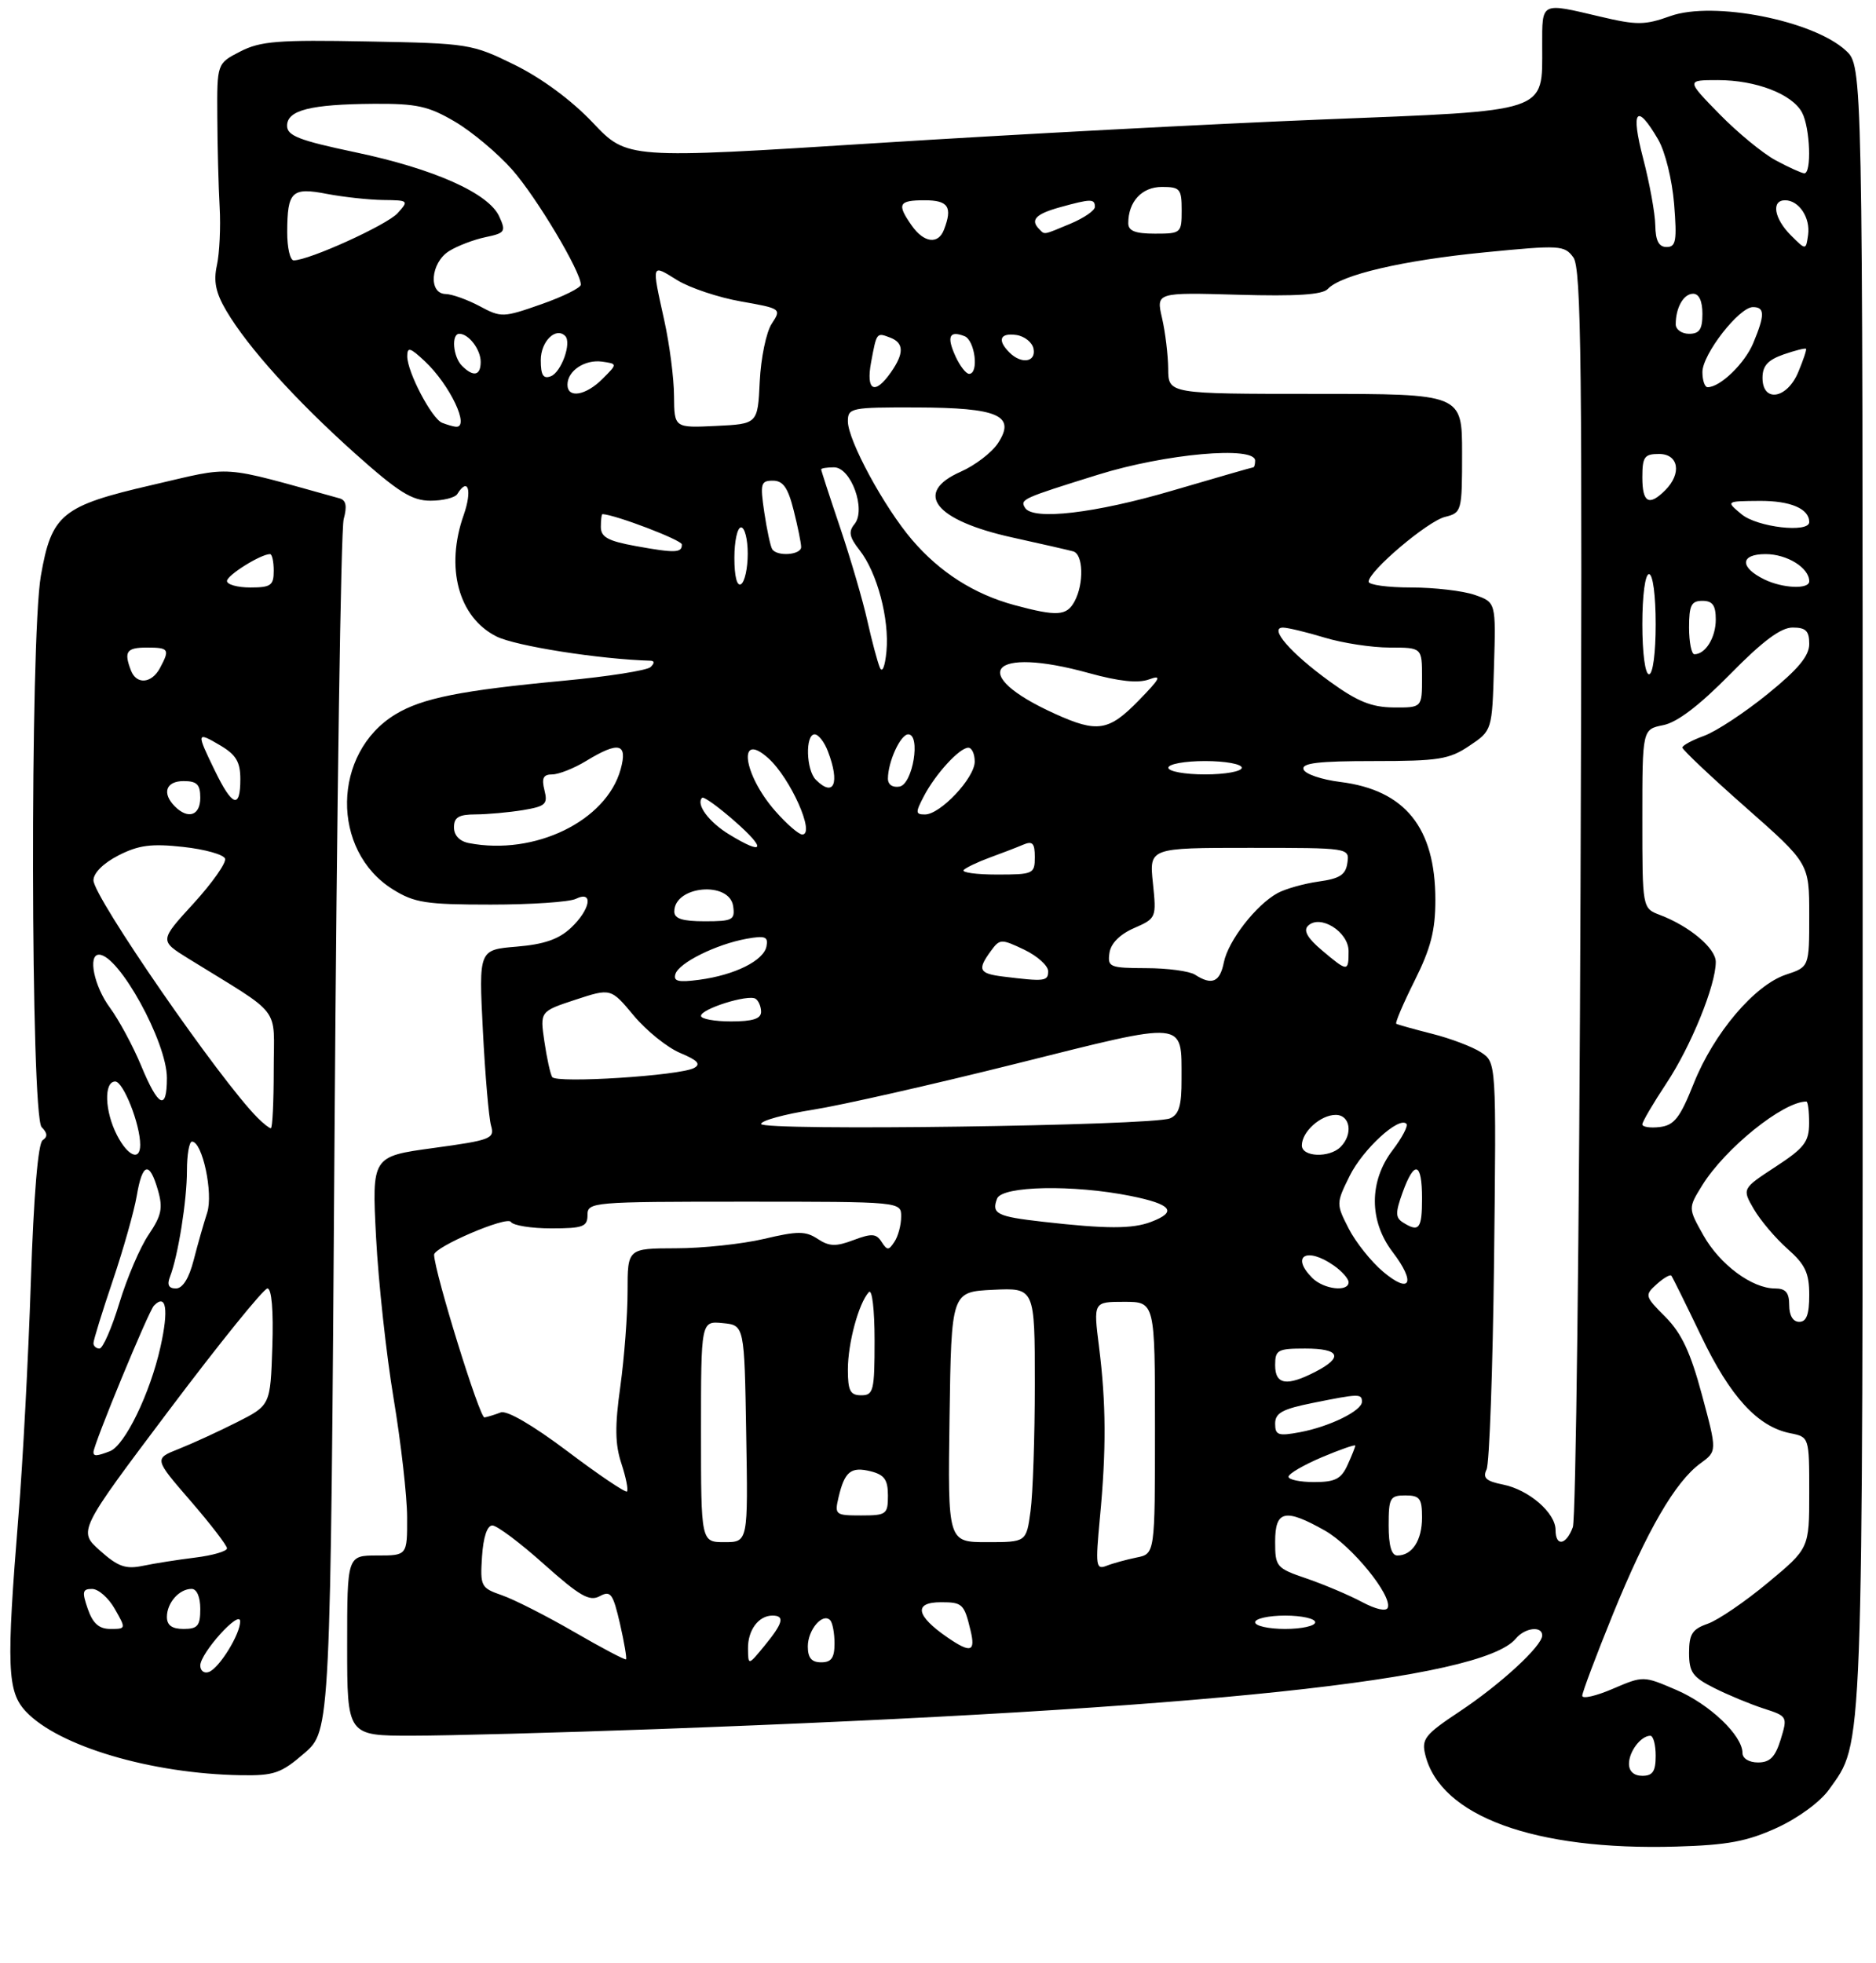 <?xml version="1.0" encoding="UTF-8" standalone="no"?>
<!DOCTYPE svg PUBLIC "-//W3C//DTD SVG 1.1//EN" "http://www.w3.org/Graphics/SVG/1.1/DTD/svg11.dtd" >
<svg xmlns="http://www.w3.org/2000/svg" xmlns:xlink="http://www.w3.org/1999/xlink" version="1.1" viewBox="0 0 281 294">
 <g >
 <path fill="currentColor"
d=" M 266.15 273.79 C 269.34 272.33 272.65 269.90 273.96 268.06 C 279.15 260.77 279.00 264.76 279.00 132.79 C 279.00 9.90 279.00 9.90 276.49 7.58 C 271.62 3.06 256.61 0.11 250.19 2.41 C 246.37 3.78 245.19 3.79 239.69 2.49 C 230.70 0.37 231.00 0.22 231.00 6.89 C 231.00 16.97 232.29 16.54 198.00 17.90 C 181.78 18.55 151.72 20.14 131.22 21.44 C 93.94 23.81 93.94 23.81 88.81 18.39 C 85.63 15.03 81.18 11.74 77.12 9.73 C 70.69 6.57 70.23 6.49 55.03 6.21 C 41.68 5.95 39.01 6.16 36.00 7.71 C 32.50 9.50 32.50 9.50 32.55 17.50 C 32.57 21.90 32.73 27.98 32.90 31.00 C 33.07 34.02 32.88 37.95 32.49 39.73 C 31.96 42.15 32.31 43.86 33.91 46.57 C 37.14 52.04 44.29 59.96 53.13 67.88 C 59.69 73.74 61.70 75.00 64.49 75.00 C 66.36 75.00 68.16 74.55 68.50 74.00 C 70.12 71.38 70.75 73.45 69.46 77.13 C 66.67 85.02 68.67 92.46 74.35 95.33 C 77.21 96.77 89.80 98.75 97.45 98.97 C 98.05 98.99 98.05 99.34 97.45 99.92 C 96.93 100.42 91.10 101.34 84.50 101.96 C 69.06 103.41 63.23 104.57 59.22 107.01 C 49.73 112.78 49.53 127.43 58.86 133.23 C 62.07 135.23 63.81 135.50 73.50 135.50 C 79.55 135.50 85.29 135.11 86.25 134.64 C 88.95 133.32 88.45 136.23 85.51 138.99 C 83.69 140.70 81.48 141.46 77.36 141.80 C 71.71 142.27 71.71 142.27 72.33 154.39 C 72.67 161.05 73.22 167.44 73.55 168.60 C 74.12 170.56 73.56 170.78 64.93 171.96 C 55.70 173.22 55.70 173.22 56.33 185.36 C 56.68 192.04 57.86 202.90 58.96 209.50 C 60.06 216.10 60.97 224.09 60.98 227.25 C 61.00 233.00 61.00 233.00 56.50 233.00 C 52.00 233.00 52.00 233.00 52.00 246.50 C 52.00 260.00 52.00 260.00 61.75 259.99 C 67.11 259.99 83.65 259.54 98.50 259.00 C 180.37 256.00 221.92 251.62 227.05 245.45 C 228.40 243.81 231.00 243.50 231.00 244.97 C 231.00 246.55 224.77 252.29 218.61 256.38 C 213.43 259.82 212.90 260.49 213.49 262.86 C 215.75 272.05 229.86 277.22 251.06 276.60 C 258.77 276.38 261.68 275.83 266.15 273.79 Z  M 45.58 262.62 C 49.50 259.23 49.50 259.23 50.11 169.87 C 50.45 120.71 51.06 79.27 51.48 77.76 C 52.01 75.81 51.84 74.92 50.86 74.65 C 32.59 69.59 35.20 69.78 22.82 72.64 C 9.25 75.77 7.73 77.01 6.12 86.25 C 4.48 95.66 4.59 167.19 6.24 168.84 C 7.12 169.72 7.16 170.29 6.39 170.79 C 5.70 171.24 5.05 178.99 4.62 192.00 C 4.25 203.28 3.42 219.03 2.77 227.00 C 0.93 249.73 1.07 253.38 3.88 256.37 C 8.77 261.57 22.67 265.69 36.08 265.91 C 41.05 265.99 42.10 265.63 45.58 262.62 Z  M 244.00 264.20 C 244.00 262.35 245.79 260.00 247.20 260.00 C 247.64 260.00 248.00 261.35 248.00 263.00 C 248.00 265.33 247.56 266.00 246.00 266.00 C 244.74 266.00 244.00 265.33 244.00 264.20 Z  M 261.00 262.58 C 261.00 259.96 256.10 255.29 251.10 253.14 C 246.15 251.01 246.15 251.01 241.57 252.97 C 239.06 254.05 237.00 254.52 237.00 254.01 C 237.00 253.51 239.07 248.01 241.59 241.80 C 246.71 229.23 250.93 221.95 254.70 219.20 C 257.20 217.38 257.20 217.38 254.93 208.94 C 253.22 202.58 251.88 199.71 249.47 197.28 C 246.36 194.16 246.32 194.02 248.14 192.37 C 249.17 191.44 250.16 190.86 250.35 191.09 C 250.53 191.32 252.54 195.39 254.82 200.14 C 259.17 209.23 263.27 213.70 268.14 214.68 C 271.00 215.25 271.00 215.25 271.00 223.59 C 271.00 231.93 271.00 231.93 264.80 237.08 C 261.39 239.92 257.34 242.68 255.80 243.22 C 253.48 244.03 253.00 244.77 253.00 247.58 C 253.00 250.48 253.53 251.22 256.75 252.84 C 258.81 253.88 262.14 255.26 264.14 255.91 C 267.74 257.07 267.77 257.13 266.73 260.54 C 265.91 263.19 265.12 264.00 263.33 264.00 C 261.98 264.00 261.00 263.40 261.00 262.58 Z  M 86.00 244.45 C 81.88 242.06 77.01 239.59 75.20 238.96 C 72.03 237.86 71.91 237.62 72.20 233.16 C 72.39 230.25 72.97 228.50 73.75 228.50 C 74.44 228.50 77.92 231.11 81.48 234.30 C 86.83 239.07 88.29 239.92 89.82 239.10 C 91.47 238.21 91.81 238.68 92.86 243.20 C 93.50 246.00 93.91 248.41 93.77 248.55 C 93.62 248.68 90.12 246.84 86.00 244.45 Z  M 112.04 246.95 C 112.00 244.19 113.62 242.00 115.70 242.00 C 117.59 242.00 117.30 243.12 114.53 246.50 C 112.07 249.50 112.07 249.50 112.04 246.95 Z  M 121.00 246.62 C 121.00 244.14 123.20 241.54 124.34 242.68 C 124.70 243.04 125.00 244.61 125.00 246.17 C 125.00 248.33 124.53 249.00 123.00 249.00 C 121.56 249.00 121.00 248.33 121.00 246.62 Z  M 141.97 245.31 C 137.18 242.03 136.79 240.00 140.94 240.00 C 144.17 240.00 144.42 240.24 145.38 244.25 C 146.14 247.43 145.41 247.66 141.97 245.31 Z  M 188.00 243.00 C 188.00 242.45 190.03 242.00 192.50 242.00 C 194.97 242.00 197.00 242.45 197.00 243.00 C 197.00 243.55 194.97 244.00 192.50 244.00 C 190.03 244.00 188.00 243.55 188.00 243.00 Z  M 204.00 239.96 C 202.07 238.93 198.36 237.36 195.75 236.46 C 191.17 234.90 191.00 234.70 191.00 230.92 C 191.00 226.22 192.49 225.90 198.46 229.27 C 202.49 231.56 208.53 238.97 207.87 240.81 C 207.65 241.42 206.08 241.07 204.00 239.96 Z  M 164.75 227.36 C 165.72 217.21 165.68 210.13 164.62 201.75 C 163.77 195.00 163.77 195.00 168.38 195.00 C 173.00 195.00 173.00 195.00 173.00 213.88 C 173.00 232.75 173.00 232.75 170.25 233.30 C 168.74 233.61 166.71 234.16 165.75 234.54 C 164.15 235.16 164.07 234.59 164.75 227.36 Z  M 208.00 228.50 C 208.00 224.37 208.20 224.00 210.50 224.00 C 212.66 224.00 213.00 224.45 213.00 227.30 C 213.00 230.73 211.53 233.00 209.30 233.00 C 208.43 233.00 208.00 231.53 208.00 228.50 Z  M 105.00 214.44 C 105.00 197.87 105.00 197.87 108.25 198.19 C 111.50 198.50 111.50 198.50 111.77 214.75 C 112.05 231.00 112.05 231.00 108.52 231.00 C 105.00 231.00 105.00 231.00 105.00 214.44 Z  M 142.23 212.25 C 142.50 193.50 142.50 193.50 148.75 193.20 C 155.00 192.90 155.00 192.90 155.00 207.31 C 155.00 215.24 154.71 223.81 154.36 226.36 C 153.73 231.00 153.73 231.00 147.84 231.00 C 141.96 231.00 141.96 231.00 142.23 212.25 Z  M 233.00 229.17 C 233.00 226.61 229.00 223.15 225.15 222.38 C 222.59 221.87 222.06 221.38 222.67 220.11 C 223.09 219.23 223.60 205.14 223.79 188.82 C 224.13 159.13 224.13 159.13 221.82 157.62 C 220.54 156.79 217.25 155.54 214.50 154.85 C 211.75 154.15 209.34 153.48 209.14 153.35 C 208.95 153.22 210.18 150.32 211.89 146.90 C 214.31 142.06 215.00 139.38 215.00 134.81 C 215.00 123.97 210.46 118.34 200.76 117.13 C 197.96 116.78 195.48 115.94 195.25 115.25 C 194.93 114.30 197.47 114.00 205.77 114.00 C 215.50 114.00 217.08 113.75 220.10 111.71 C 223.50 109.43 223.50 109.43 223.78 99.82 C 224.07 90.22 224.07 90.22 220.89 89.11 C 219.13 88.50 214.84 88.00 211.35 88.00 C 207.86 88.00 205.00 87.61 205.00 87.13 C 205.00 85.56 213.82 78.08 216.44 77.43 C 218.95 76.80 219.00 76.60 219.00 67.89 C 219.00 59.00 219.00 59.00 197.00 59.00 C 175.00 59.00 175.00 59.00 174.98 55.25 C 174.96 53.19 174.55 49.77 174.06 47.65 C 173.17 43.80 173.17 43.80 185.46 44.15 C 194.19 44.40 198.07 44.15 198.88 43.29 C 200.86 41.16 210.12 39.00 222.37 37.80 C 233.68 36.69 234.33 36.73 235.67 38.56 C 236.86 40.19 237.03 54.73 236.74 133.49 C 236.56 184.65 236.04 227.51 235.59 228.75 C 234.60 231.46 233.00 231.72 233.00 229.17 Z  M 125.61 224.25 C 126.52 220.41 127.46 219.65 130.43 220.39 C 132.47 220.91 133.00 221.65 133.00 224.02 C 133.00 226.83 132.77 227.00 128.98 227.00 C 125.11 227.00 124.99 226.90 125.61 224.25 Z  M 85.00 217.39 C 79.82 213.49 75.91 211.21 75.00 211.57 C 74.17 211.89 73.08 212.23 72.57 212.32 C 71.86 212.46 65.13 190.74 65.02 187.96 C 64.98 186.80 75.94 182.10 76.52 183.03 C 76.85 183.56 79.57 184.00 82.56 184.00 C 87.33 184.00 88.00 183.75 88.00 182.00 C 88.00 180.06 88.67 180.00 111.50 180.00 C 135.00 180.00 135.00 180.00 134.98 182.25 C 134.98 183.49 134.53 185.18 133.98 186.00 C 133.11 187.33 132.89 187.33 132.04 186.01 C 131.25 184.77 130.56 184.73 127.85 185.75 C 125.21 186.75 124.21 186.72 122.48 185.58 C 120.66 184.38 119.49 184.38 114.42 185.58 C 111.17 186.34 105.24 186.98 101.25 186.98 C 94.00 187.00 94.00 187.00 94.00 193.43 C 94.00 196.96 93.51 203.37 92.92 207.66 C 92.08 213.64 92.12 216.34 93.08 219.23 C 93.76 221.31 94.14 223.19 93.91 223.41 C 93.69 223.62 89.67 220.92 85.00 217.39 Z  M 193.00 221.20 C 193.00 220.76 195.25 219.45 198.00 218.28 C 200.75 217.12 203.00 216.34 203.00 216.54 C 203.00 216.74 202.48 218.05 201.84 219.45 C 200.89 221.54 199.98 222.00 196.84 222.00 C 194.73 222.00 193.00 221.64 193.00 221.20 Z  M 191.00 213.25 C 191.00 211.65 192.08 211.06 196.67 210.14 C 203.56 208.75 204.00 208.74 204.00 209.97 C 204.00 211.32 199.17 213.69 194.72 214.53 C 191.45 215.14 191.00 214.98 191.00 213.25 Z  M 127.00 205.15 C 127.00 201.19 128.61 195.23 130.14 193.55 C 130.63 193.01 131.00 196.13 131.00 200.80 C 131.00 208.33 130.84 209.00 129.00 209.00 C 127.35 209.00 127.00 208.33 127.00 205.15 Z  M 191.00 204.50 C 191.00 202.20 191.37 202.00 195.50 202.00 C 200.69 202.00 201.27 203.29 197.05 205.47 C 192.74 207.70 191.00 207.42 191.00 204.50 Z  M 268.00 195.50 C 268.00 193.62 267.48 193.00 265.87 193.00 C 262.43 193.00 257.60 189.41 255.14 185.03 C 252.86 180.97 252.86 180.97 254.95 177.58 C 258.40 172.00 267.09 165.00 270.57 165.00 C 270.80 165.00 270.99 166.46 270.98 168.25 C 270.97 171.04 270.26 171.96 265.94 174.78 C 260.93 178.06 260.93 178.06 262.71 181.13 C 263.70 182.82 265.96 185.49 267.75 187.07 C 270.40 189.41 271.00 190.68 271.00 193.97 C 271.00 196.89 270.59 198.00 269.50 198.00 C 268.57 198.00 268.00 197.06 268.00 195.50 Z  M 196.57 191.43 C 193.28 188.14 195.72 186.72 199.78 189.56 C 201.00 190.41 202.00 191.54 202.00 192.06 C 202.00 193.57 198.29 193.14 196.57 191.43 Z  M 207.17 190.49 C 205.38 188.98 203.06 186.07 202.01 184.02 C 200.13 180.33 200.13 180.25 202.16 176.14 C 204.14 172.15 209.53 167.19 210.66 168.33 C 210.96 168.62 210.03 170.40 208.60 172.28 C 205.05 176.93 205.05 182.89 208.59 187.53 C 212.12 192.16 211.27 193.94 207.17 190.49 Z  M 156.23 183.01 C 149.31 182.23 148.48 181.81 149.35 179.54 C 150.08 177.63 160.77 177.42 169.33 179.14 C 175.51 180.38 176.41 181.51 172.43 183.02 C 169.62 184.10 165.73 184.09 156.23 183.01 Z  M 210.14 183.11 C 209.01 182.39 209.00 181.65 210.09 178.62 C 211.86 173.72 213.00 174.06 213.00 179.50 C 213.00 184.08 212.56 184.64 210.14 183.11 Z  M 195.00 171.57 C 195.00 169.53 197.81 167.00 200.07 167.00 C 202.26 167.00 202.70 169.90 200.80 171.80 C 199.12 173.48 195.00 173.32 195.00 171.57 Z  M 114.00 168.36 C 114.00 167.86 117.49 166.90 121.75 166.23 C 126.01 165.56 139.77 162.44 152.32 159.30 C 177.99 152.88 176.96 152.78 176.98 161.64 C 177.00 165.60 176.60 166.95 175.25 167.52 C 172.62 168.63 114.00 169.43 114.00 168.36 Z  M 246.00 168.42 C 246.00 168.03 247.62 165.27 249.60 162.28 C 253.28 156.73 257.00 147.60 257.00 144.09 C 257.00 142.04 253.08 138.74 248.63 137.05 C 246.00 136.05 246.00 136.05 246.00 122.65 C 246.00 109.25 246.00 109.25 249.13 108.62 C 251.22 108.21 254.56 105.66 259.14 101.00 C 264.01 96.04 266.74 94.00 268.51 94.00 C 270.49 94.00 271.00 94.50 271.00 96.45 C 271.00 98.26 269.34 100.25 264.75 103.97 C 261.31 106.76 257.04 109.57 255.25 110.22 C 253.46 110.87 252.00 111.66 252.00 111.98 C 252.00 112.30 256.27 116.34 261.50 120.95 C 271.00 129.33 271.00 129.33 271.00 137.09 C 271.00 144.84 271.00 144.84 267.52 145.99 C 262.82 147.55 256.71 154.74 253.70 162.29 C 251.64 167.45 250.79 168.55 248.61 168.82 C 247.18 168.99 246.00 168.81 246.00 168.42 Z  M 82.71 161.33 C 82.43 160.88 81.90 158.47 81.54 156.00 C 80.88 151.50 80.88 151.50 86.19 149.75 C 91.50 148.01 91.50 148.01 94.94 152.14 C 96.84 154.41 99.96 156.92 101.89 157.73 C 104.51 158.82 105.03 159.40 103.95 159.98 C 101.82 161.13 83.31 162.31 82.71 161.33 Z  M 105.00 152.17 C 105.00 151.12 112.04 148.91 113.17 149.60 C 113.62 149.89 114.00 150.77 114.00 151.56 C 114.00 152.60 112.75 153.00 109.50 153.00 C 107.03 153.00 105.00 152.63 105.00 152.17 Z  M 101.17 145.90 C 101.70 144.21 107.27 141.45 111.82 140.62 C 114.61 140.12 115.09 140.30 114.81 141.75 C 114.40 143.89 110.07 146.05 104.75 146.76 C 101.60 147.18 100.83 147.00 101.17 145.90 Z  M 150.25 146.28 C 146.63 145.83 146.36 145.26 148.41 142.46 C 149.76 140.61 149.95 140.61 153.41 142.25 C 155.38 143.20 157.00 144.65 157.00 145.48 C 157.00 146.99 156.49 147.05 150.25 146.28 Z  M 179.00 146.00 C 178.18 145.47 174.88 145.02 171.68 145.02 C 166.22 145.00 165.88 144.86 166.18 142.75 C 166.38 141.32 167.72 139.96 169.87 139.02 C 173.20 137.56 173.23 137.48 172.69 132.27 C 172.14 127.00 172.14 127.00 187.14 127.00 C 202.12 127.00 202.14 127.00 201.82 129.25 C 201.57 131.04 200.68 131.61 197.50 132.05 C 195.30 132.36 192.54 133.14 191.36 133.78 C 188.13 135.55 183.97 140.92 183.32 144.14 C 182.73 147.12 181.53 147.64 179.00 146.00 Z  M 198.02 142.36 C 195.86 140.54 195.20 139.40 195.91 138.69 C 197.71 136.89 202.00 139.56 202.00 142.48 C 202.00 145.61 201.87 145.60 198.02 142.36 Z  M 101.00 136.54 C 101.00 132.66 109.28 131.92 109.82 135.75 C 110.11 137.80 109.74 138.00 105.57 138.00 C 102.22 138.00 101.00 137.61 101.00 136.54 Z  M 144.35 130.31 C 144.73 129.94 146.49 129.10 148.27 128.45 C 150.05 127.80 152.29 126.94 153.25 126.53 C 154.66 125.93 155.00 126.29 155.00 128.39 C 155.00 130.90 154.77 131.00 149.33 131.00 C 146.22 131.00 143.98 130.69 144.35 130.31 Z  M 70.25 126.29 C 68.84 126.02 68.00 125.14 68.00 123.93 C 68.00 122.42 68.71 122.00 71.25 121.99 C 73.04 121.98 76.22 121.69 78.32 121.35 C 81.73 120.78 82.08 120.46 81.55 118.36 C 81.10 116.55 81.37 116.00 82.73 116.00 C 83.70 115.99 85.97 115.09 87.77 114.00 C 92.70 110.99 94.05 111.32 92.96 115.25 C 90.81 122.98 80.10 128.19 70.25 126.29 Z  M 109.22 124.99 C 106.17 123.13 104.20 120.47 105.17 119.50 C 105.40 119.27 107.59 120.85 110.04 123.00 C 114.87 127.24 114.47 128.20 109.22 124.99 Z  M 116.12 121.48 C 111.29 115.98 110.43 109.37 115.10 113.59 C 118.42 116.59 122.16 125.00 120.17 125.00 C 119.64 125.00 117.82 123.42 116.12 121.48 Z  M 138.39 119.25 C 140.14 115.91 143.73 112.00 145.04 112.00 C 145.57 112.00 146.00 112.93 146.00 114.08 C 146.00 116.53 140.85 122.00 138.55 122.00 C 137.12 122.00 137.10 121.71 138.39 119.25 Z  M 122.20 116.80 C 120.74 115.34 120.60 110.00 122.02 110.00 C 122.59 110.00 123.49 111.15 124.02 112.57 C 125.84 117.33 124.90 119.50 122.20 116.80 Z  M 133.00 116.64 C 133.00 114.12 134.88 110.00 136.04 110.00 C 137.95 110.00 136.73 117.44 134.75 117.82 C 133.71 118.01 133.00 117.53 133.00 116.64 Z  M 175.00 115.00 C 175.00 114.45 177.47 114.00 180.50 114.00 C 183.53 114.00 186.00 114.45 186.00 115.00 C 186.00 115.55 183.53 116.00 180.50 116.00 C 177.47 116.00 175.00 115.55 175.00 115.00 Z  M 158.02 106.92 C 144.78 100.92 148.30 96.71 163.13 100.83 C 167.63 102.07 170.47 102.37 172.11 101.77 C 174.09 101.04 173.82 101.59 170.55 104.94 C 166.08 109.53 164.36 109.80 158.02 106.92 Z  M 199.18 102.08 C 193.30 97.83 189.98 93.99 192.19 94.01 C 192.91 94.02 195.71 94.69 198.41 95.51 C 201.11 96.33 205.50 97.00 208.16 97.00 C 213.00 97.00 213.00 97.00 213.00 101.50 C 213.00 106.00 213.00 106.00 208.75 105.97 C 205.44 105.94 203.33 105.09 199.18 102.08 Z  M 131.79 100.00 C 131.44 99.17 130.60 96.03 129.92 93.00 C 129.25 89.97 127.41 83.70 125.85 79.06 C 124.28 74.42 123.00 70.48 123.00 70.31 C 123.00 70.14 123.87 70.00 124.92 70.00 C 127.48 70.00 129.77 76.36 127.99 78.51 C 127.06 79.64 127.22 80.46 128.76 82.42 C 131.38 85.75 133.23 92.70 132.78 97.55 C 132.57 99.83 132.15 100.87 131.79 100.00 Z  M 246.00 93.50 C 246.00 89.17 246.42 86.00 247.00 86.00 C 247.58 86.00 248.00 89.17 248.00 93.50 C 248.00 97.83 247.58 101.00 247.00 101.00 C 246.42 101.00 246.00 97.83 246.00 93.50 Z  M 253.00 94.00 C 253.00 90.67 253.33 90.00 255.00 90.00 C 256.52 90.00 257.00 90.67 257.00 92.80 C 257.00 95.50 255.46 98.00 253.80 98.00 C 253.36 98.00 253.00 96.20 253.00 94.00 Z  M 151.95 90.64 C 145.93 89.01 140.79 85.74 136.63 80.88 C 132.43 75.98 127.00 65.95 127.00 63.11 C 127.00 61.10 127.48 61.00 137.25 61.03 C 149.56 61.07 152.21 62.23 149.48 66.39 C 148.56 67.79 146.05 69.71 143.90 70.66 C 136.75 73.82 140.00 77.94 151.64 80.51 C 155.96 81.46 160.06 82.40 160.75 82.59 C 162.26 83.01 162.39 87.40 160.96 90.07 C 159.78 92.27 158.34 92.36 151.95 90.64 Z  M 110.00 83.56 C 110.00 81.05 110.45 79.00 111.00 79.00 C 111.55 79.00 112.00 80.77 112.00 82.94 C 112.00 85.11 111.55 87.16 111.00 87.50 C 110.39 87.88 110.00 86.34 110.00 83.56 Z  M 264.31 86.81 C 260.54 84.98 260.62 83.00 264.46 83.00 C 267.69 83.00 271.00 85.06 271.00 87.07 C 271.00 88.30 267.07 88.14 264.31 86.81 Z  M 95.25 81.80 C 91.07 81.04 90.00 80.46 90.00 78.92 C 90.00 77.87 90.11 77.01 90.25 77.01 C 92.27 77.13 102.11 80.89 102.13 81.55 C 102.16 82.83 101.16 82.87 95.25 81.80 Z  M 115.66 82.25 C 115.40 81.84 114.87 79.36 114.48 76.75 C 113.84 72.43 113.95 72.00 115.77 72.00 C 117.29 72.00 118.03 73.04 118.88 76.44 C 119.50 78.89 120.00 81.36 120.00 81.94 C 120.00 83.14 116.36 83.40 115.66 82.25 Z  M 260.86 77.03 C 258.50 75.07 258.50 75.07 263.55 75.03 C 268.19 75.00 271.00 76.20 271.00 78.20 C 271.00 79.88 263.19 78.98 260.86 77.03 Z  M 153.54 76.07 C 152.76 74.80 153.10 74.65 164.46 71.11 C 174.54 67.96 188.00 66.76 188.00 69.00 C 188.00 69.55 187.88 70.00 187.73 70.00 C 187.59 70.00 182.11 71.58 175.57 73.50 C 164.04 76.89 154.72 77.98 153.54 76.07 Z  M 246.00 71.50 C 246.00 68.43 246.31 68.00 248.50 68.00 C 251.44 68.00 251.94 70.92 249.43 73.43 C 246.99 75.87 246.00 75.31 246.00 71.50 Z  M 66.22 63.33 C 64.66 62.70 61.00 55.72 61.00 53.37 C 61.00 51.93 61.42 52.04 63.60 54.08 C 67.41 57.64 70.49 64.16 68.25 63.92 C 67.84 63.88 66.93 63.61 66.22 63.33 Z  M 100.96 59.30 C 100.95 56.66 100.29 51.58 99.50 48.00 C 97.59 39.33 97.53 39.54 101.43 41.96 C 103.31 43.12 107.61 44.56 110.97 45.15 C 117.02 46.22 117.07 46.25 115.59 48.50 C 114.77 49.75 113.97 53.64 113.80 57.14 C 113.50 63.50 113.50 63.50 107.25 63.80 C 101.00 64.10 101.00 64.10 100.96 59.30 Z  M 85.00 57.62 C 85.00 55.54 87.61 53.81 90.19 54.17 C 92.50 54.50 92.50 54.50 90.25 56.75 C 87.73 59.27 85.00 59.72 85.00 57.62 Z  M 264.00 56.60 C 264.00 54.80 264.80 53.92 267.16 53.09 C 268.90 52.49 270.41 52.11 270.52 52.25 C 270.63 52.39 270.10 53.96 269.35 55.75 C 267.67 59.77 264.00 60.35 264.00 56.60 Z  M 130.48 54.25 C 131.32 49.75 131.29 49.79 133.36 50.58 C 135.41 51.37 135.44 52.93 133.44 55.78 C 131.02 59.24 129.68 58.55 130.48 54.25 Z  M 255.00 55.73 C 255.00 53.06 260.50 46.00 262.57 46.00 C 264.36 46.00 264.37 47.18 262.61 51.40 C 261.33 54.46 257.66 58.00 255.78 58.00 C 255.35 58.00 255.00 56.98 255.00 55.73 Z  M 81.00 53.94 C 81.00 51.14 83.26 48.92 84.66 50.33 C 85.66 51.33 84.08 55.75 82.51 56.36 C 81.37 56.80 81.00 56.20 81.00 53.94 Z  M 69.20 54.80 C 67.85 53.45 67.57 50.00 68.80 50.00 C 70.21 50.00 72.00 52.35 72.00 54.20 C 72.00 56.28 70.92 56.52 69.20 54.80 Z  M 143.12 53.37 C 141.77 50.41 142.19 49.47 144.46 50.35 C 146.04 50.95 146.67 56.00 145.16 56.00 C 144.70 56.00 143.78 54.82 143.12 53.37 Z  M 151.20 52.80 C 149.34 50.94 149.78 49.83 152.24 50.18 C 153.47 50.36 154.63 51.29 154.81 52.25 C 155.20 54.26 152.99 54.59 151.20 52.80 Z  M 251.00 48.58 C 251.00 46.07 252.18 44.00 253.61 44.00 C 254.49 44.00 255.00 45.10 255.00 47.00 C 255.00 49.33 254.56 50.00 253.00 50.00 C 251.90 50.00 251.00 49.36 251.00 48.58 Z  M 71.84 45.86 C 70.00 44.88 67.71 44.06 66.75 44.04 C 64.13 43.98 64.49 39.37 67.25 37.62 C 68.49 36.84 70.94 35.90 72.70 35.53 C 75.66 34.91 75.82 34.69 74.78 32.43 C 73.20 28.94 65.00 25.28 53.18 22.80 C 44.82 21.04 43.00 20.33 43.00 18.84 C 43.00 16.50 46.49 15.62 56.00 15.55 C 62.42 15.51 64.17 15.89 68.15 18.23 C 70.71 19.74 74.57 22.98 76.74 25.44 C 80.39 29.59 87.00 40.67 87.00 42.64 C 87.00 43.11 84.34 44.43 81.09 45.57 C 75.36 47.58 75.07 47.59 71.84 45.86 Z  M 43.02 34.75 C 43.04 28.65 43.70 28.02 49.00 29.05 C 51.48 29.52 55.26 29.93 57.40 29.96 C 61.20 30.00 61.26 30.05 59.56 31.93 C 57.96 33.70 46.29 39.00 43.99 39.00 C 43.45 39.00 43.01 37.09 43.02 34.75 Z  M 247.94 33.75 C 247.91 31.96 247.09 27.45 246.12 23.73 C 244.23 16.48 245.13 15.34 248.36 20.88 C 249.42 22.69 250.46 26.91 250.76 30.55 C 251.20 36.07 251.04 37.00 249.64 37.00 C 248.47 37.00 247.98 36.07 247.94 33.75 Z  M 268.25 35.25 C 265.73 32.73 265.28 30.00 267.38 30.00 C 269.46 30.00 271.19 32.61 270.83 35.19 C 270.50 37.50 270.50 37.50 268.25 35.25 Z  M 136.56 33.78 C 134.30 30.56 134.59 30.00 138.50 30.00 C 142.05 30.00 142.71 31.00 141.39 34.42 C 140.53 36.66 138.38 36.38 136.56 33.78 Z  M 155.67 34.33 C 154.28 32.95 155.12 32.06 158.75 31.05 C 163.41 29.76 164.00 29.75 164.00 30.99 C 164.00 31.53 162.37 32.65 160.38 33.49 C 156.17 35.25 156.52 35.18 155.67 34.33 Z  M 169.00 33.43 C 169.00 30.20 171.04 28.00 174.04 28.00 C 176.76 28.00 177.00 28.29 177.00 31.50 C 177.00 34.92 176.90 35.00 173.00 35.00 C 170.04 35.00 169.00 34.59 169.00 33.43 Z  M 266.00 24.03 C 264.07 23.00 260.27 19.87 257.54 17.08 C 252.58 12.00 252.58 12.00 257.32 12.00 C 263.02 12.00 268.44 14.09 269.92 16.85 C 271.14 19.14 271.39 26.02 270.25 25.96 C 269.84 25.93 267.93 25.07 266.00 24.03 Z  M 30.00 249.48 C 30.00 247.63 35.93 241.04 35.97 242.85 C 36.01 244.73 32.87 249.84 31.30 250.44 C 30.59 250.71 30.00 250.28 30.00 249.48 Z  M 13.15 241.00 C 12.26 238.43 12.35 238.00 13.80 238.01 C 14.74 238.01 16.27 239.36 17.20 241.01 C 18.89 243.97 18.88 244.00 16.55 244.00 C 14.83 244.00 13.91 243.19 13.15 241.00 Z  M 25.00 242.20 C 25.00 240.09 26.84 238.00 28.70 238.00 C 29.48 238.00 30.00 239.21 30.00 241.00 C 30.00 243.53 29.61 244.00 27.50 244.00 C 25.76 244.00 25.00 243.45 25.00 242.20 Z  M 14.98 232.27 C 11.70 229.34 11.70 229.34 25.37 211.17 C 32.89 201.18 39.50 193.00 40.06 193.00 C 40.69 193.00 40.97 196.29 40.79 201.75 C 40.50 210.50 40.50 210.50 35.50 213.03 C 32.75 214.42 28.83 216.22 26.79 217.03 C 23.07 218.50 23.07 218.50 28.54 224.82 C 31.54 228.29 34.00 231.49 34.00 231.93 C 34.00 232.36 31.86 232.99 29.25 233.31 C 26.64 233.63 23.09 234.19 21.38 234.55 C 18.82 235.08 17.67 234.67 14.98 232.27 Z  M 14.00 217.52 C 14.00 216.38 22.24 196.41 23.06 195.57 C 24.90 193.68 25.29 196.14 24.04 201.74 C 22.50 208.69 18.70 216.52 16.46 217.38 C 14.51 218.13 14.00 218.16 14.00 217.52 Z  M 14.00 201.19 C 14.00 200.74 15.30 196.53 16.89 191.83 C 18.48 187.13 20.09 181.42 20.48 179.14 C 21.32 174.16 22.38 173.86 23.65 178.25 C 24.43 180.96 24.20 182.07 22.27 184.93 C 20.99 186.81 19.02 191.42 17.88 195.18 C 16.74 198.93 15.40 202.00 14.90 202.00 C 14.41 202.00 14.00 201.63 14.00 201.19 Z  M 25.46 191.25 C 26.68 188.11 28.00 179.82 28.00 175.36 C 28.00 172.96 28.34 171.00 28.76 171.00 C 30.32 171.00 31.97 178.77 31.03 181.66 C 30.52 183.22 29.61 186.41 29.01 188.75 C 28.31 191.48 27.36 193.00 26.35 193.00 C 25.27 193.00 24.99 192.46 25.46 191.25 Z  M 17.53 170.05 C 15.68 166.48 15.53 162.00 17.26 162.00 C 18.47 162.00 21.00 168.40 21.00 171.48 C 21.00 173.97 19.16 173.21 17.53 170.05 Z  M 38.59 167.44 C 32.99 161.85 14.00 134.36 14.00 131.86 C 14.00 130.76 15.50 129.28 17.75 128.13 C 20.76 126.59 22.67 126.34 27.42 126.86 C 30.68 127.21 33.51 128.01 33.71 128.62 C 33.92 129.24 31.79 132.26 28.99 135.33 C 23.89 140.90 23.89 140.90 28.19 143.57 C 42.51 152.43 41.00 150.46 41.00 160.25 C 41.00 165.06 40.81 169.00 40.57 169.00 C 40.34 169.00 39.44 168.30 38.59 167.44 Z  M 21.15 159.65 C 19.93 156.70 17.82 152.79 16.47 150.95 C 14.09 147.74 13.12 143.00 14.83 143.00 C 17.79 143.00 25.00 156.08 25.00 161.47 C 25.00 166.46 23.72 165.86 21.15 159.65 Z  M 26.20 120.80 C 24.22 118.82 24.84 117.00 27.50 117.00 C 29.50 117.00 30.00 117.50 30.00 119.50 C 30.00 122.16 28.18 122.78 26.20 120.80 Z  M 32.20 115.47 C 29.38 109.68 29.41 109.54 33.00 111.66 C 35.36 113.06 36.00 114.13 36.00 116.72 C 36.00 121.22 34.80 120.83 32.20 115.47 Z  M 19.61 100.42 C 18.53 97.60 18.95 97.00 22.00 97.00 C 25.31 97.00 25.47 97.25 23.96 100.07 C 22.71 102.40 20.44 102.59 19.61 100.42 Z  M 34.00 87.03 C 34.00 86.16 39.06 83.00 40.45 83.00 C 40.75 83.00 41.00 84.12 41.00 85.50 C 41.00 87.69 40.57 88.00 37.50 88.00 C 35.58 88.00 34.00 87.56 34.00 87.03 Z "/>
</g>
</svg>